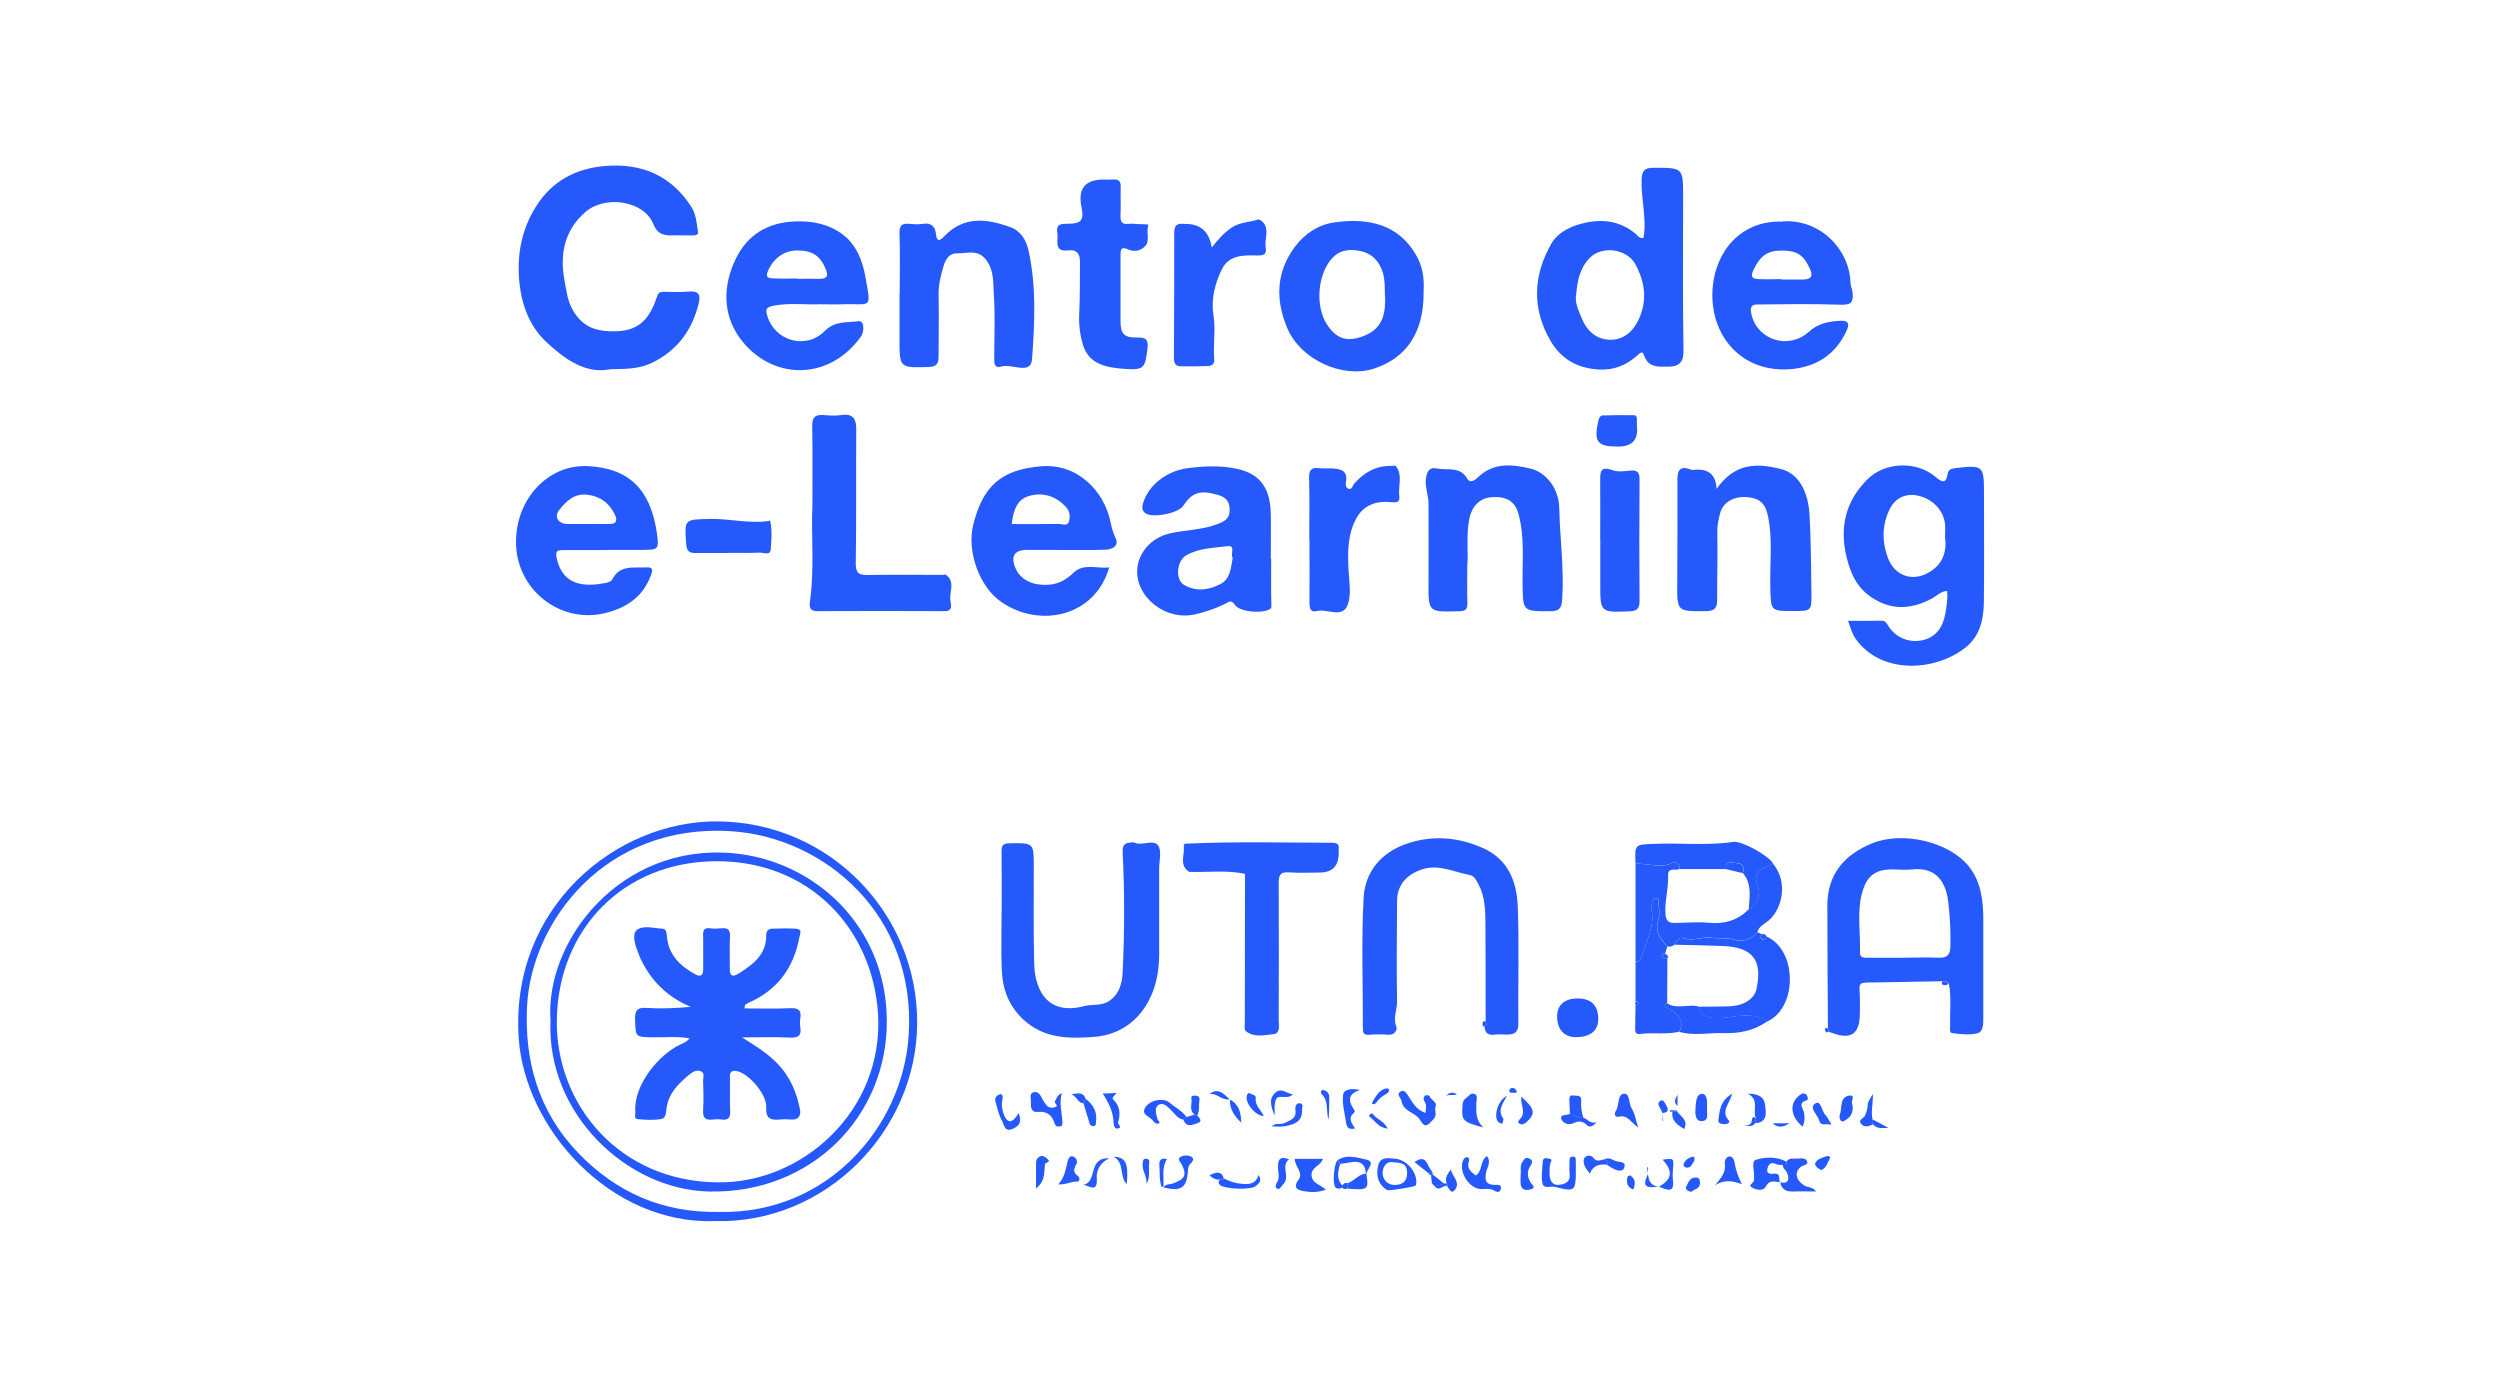 <?xml version="1.0" encoding="UTF-8"?>
<svg id="Belog" xmlns="http://www.w3.org/2000/svg" viewBox="0 0 256 142">
  <defs>
    <style>
      .cls-1 {
        fill: #2659fc;
      }
    </style>
  </defs>
  <path class="cls-1" d="m62.54,37.8c-2.56.55-4.71-1.02-6.6-2.78-1.66-1.54-2.5-3.73-2.74-5.96-.3-2.77.14-5.46,1.69-7.92,1.65-2.62,4.07-3.88,7.04-4.14,3.77-.33,6.85.99,8.9,4.24.44.7.52,1.66.65,2.52.05.34-.38.35-.67.35-.62,0-1.24-.03-1.86-.01-.95.03-1.61-.07-2.07-1.2-.97-2.35-4.93-2.96-6.96-1.17-2.12,1.87-2.61,4.27-2.12,6.96.19,1.01.29,2.02.8,2.96,1.02,1.86,2.44,2.34,4.56,2.27,2.51-.08,3.46-1.58,4.12-3.55.15-.44.34-.49.68-.49.83,0,1.66.06,2.48-.02,1.02-.1,1.36.22,1.1,1.25-.67,2.63-2.04,4.61-4.55,5.93-1.38.73-2.7.74-4.45.77Z"/>
  <path class="cls-1" d="m189.21,63.57c1.21,0,2.32.02,3.43-.01.43-.01.54.25.72.53.78,1.23,2.17,1.79,3.58,1.45,1.28-.31,2.01-1.28,2.26-2.69.13-.77.26-1.52.19-2.34-.65.03-1.07.52-1.58.79-2.29,1.22-4.49,1.21-6.58-.44-1.21-.95-1.76-2.3-2.12-3.73-.77-3.06-.16-5.78,2.11-8.04,1.82-1.82,5.04-1.9,6.99-.25.52.44,1.06.83,1.22-.28.07-.46.35-.57.77-.62,2.87-.34,2.96-.27,2.96,2.55,0,3.71.03,7.43-.01,11.14-.02,1.78-.39,3.51-1.9,4.69-3.11,2.45-8.63,2.78-11.24-.92-.39-.55-.51-1.14-.78-1.85Zm9.96-8.47c0-.61.04-1.03,0-1.44-.15-1.44-1.34-2.67-2.96-2.94-1.17-.2-2.16.36-2.66,1.33-.83,1.61-.87,3.36-.23,5.07.73,1.97,2.79,2.62,4.65,1.19,1.1-.84,1.37-2.08,1.21-3.22Z"/>
  <path class="cls-1" d="m187.18,105.34c-.02-4.2-.06-8.4-.06-12.6,0-3.22,1.74-5.23,4.6-6.39,3.06-1.24,7.81-.21,9.89,2.37,1.24,1.54,1.49,3.54,1.48,5.52-.01,3.34,0,6.68,0,10.02,0,.63,0,1.42-.65,1.56-.81.18-1.72.09-2.56-.04-.31-.04-.17-.58-.18-.9-.05-1.39.14-2.8-.14-4.18-.16-.19-.36-.28-.61-.22-2.3.04-4.59.09-6.89.12-1.87.02-1.67-.08-1.61,1.53.02.53,0,1.07,0,1.6,0,2.26-.97,2.84-3.19,1.91.01-.03.05-.07.04-.1-.03-.07-.07-.13-.11-.19Zm7.77-7.27h0c1.2-.01,2.39-.05,3.59,0,.84.03,1.16-.28,1.18-1.14.04-1.56-.04-3.11-.23-4.65-.27-2.26-1.5-3.5-3.67-3.25-.61.07-1.24.02-1.85,0-1.82-.04-2.75.54-3.26,2.28-.59,2.04-.18,4.15-.25,6.23-.02.59.48.54.91.53,1.2-.01,2.39,0,3.59,0Z"/>
  <path class="cls-1" d="m168.3,24.34c.34-2.02-.27-3.96-.2-5.94.03-.91.3-1.22,1.22-1.22,3.03,0,3.03-.03,3.03,2.98,0,5.24-.05,10.48.04,15.73.02,1.26-.51,1.65-1.56,1.66-1,0-2.06.13-2.49-1.19-.18-.55-.52-.08-.72.08-1.12.96-2.34,1.48-3.88,1.4-2.23-.12-3.9-1.09-4.98-2.96-1.92-3.32-1.76-6.71.12-9.97.56-.97,1.67-1.6,2.76-1.92,2.08-.62,4.1-.52,5.87.97.21.17.34.49.78.4Zm-6.89,5.74c-.19.91.24,1.71.54,2.47.52,1.31,1.53,2.26,3.02,2.24,1.32-.02,2.26-.86,2.81-2.03.92-1.94.69-3.84-.32-5.7-.87-1.59-3.41-1.94-4.68-.64-1,1.02-1.25,2.31-1.37,3.65Z"/>
  <path class="cls-1" d="m152.13,104.61c0-3.3,0-6.6-.02-9.91-.01-1.42-.02-2.85-.72-4.16-.22-.41-.42-.85-.89-.94-1.65-.31-3.21-1.17-4.99-.54-1.54.55-2.44,1.61-2.45,3.2-.02,3.43-.06,6.86,0,10.28.02.87-.45,1.7-.07,2.61.11.26-.14.86-.8.81-.66-.06-1.32-.05-1.98,0-.48.03-.66-.11-.65-.61.01-4.5-.17-9.01.08-13.5.15-2.55,1.78-4.52,4.28-5.41,2.65-.94,5.31-.76,7.91.39,2.64,1.17,3.49,3.47,3.59,6.02.15,4,.02,8.01.06,12.01,0,.85-.4,1.06-1.09,1.08-.45.01-.92-.05-1.36.01-.7.09-.98-.22-1.02-.86.28-.1.21-.29.12-.49Z"/>
  <path class="cls-1" d="m102.57,93.37c0-2.02.02-4.05-.01-6.07-.01-.64.05-.95.83-.95,2.47-.03,2.47-.07,2.47,2.41,0,3.3-.04,6.61.04,9.91.08,2.97,1.54,5.29,5.09,4.36.83-.22,1.8,0,2.57-.52,1.05-.69,1.35-1.81,1.4-2.96.2-4.12.2-8.25,0-12.37-.04-.84.44-.87.99-.93.15-.01.3.09.46.12.75.14,1.79-.41,2.2.24.36.56.09,1.52.09,2.31,0,2.93.01,5.86,0,8.8-.01,1.87-.36,3.68-1.38,5.29-1.23,1.94-3.07,3-5.32,3.17-2.56.19-5.1.18-7.21-1.78-1.51-1.41-2.13-3.13-2.21-5.07-.08-1.98-.02-3.96-.02-5.95Z"/>
  <path class="cls-1" d="m130.17,57.21c0,1.57-.03,3.13.02,4.7,0,.28.05.35-.23.5-.82.44-3.03.25-3.5-.47-.38-.58-.67-.28-1-.11-.99.49-2,.83-3.09,1.08-3.04.7-6.09-1.8-5.92-4.59.11-1.77,1.47-3.24,3.26-3.68,1.61-.39,3.3-.35,4.87-.94.74-.28,1.33-.53,1.34-1.47,0-.93-.42-1.34-1.3-1.58-1.73-.47-2.53-.26-3.47,1.16-.5.76-3.15,1.27-3.87.74-.34-.25-.36-.61-.24-1,.58-1.95,2.53-3.35,4.58-3.61,1.72-.22,3.41-.3,5.1.08,2.31.52,3.36,1.94,3.41,4.63.03,1.53,0,3.05,0,4.58.01,0,.03,0,.04,0Zm-3.94-.07c-.3-.39.37-1.33-.55-1.21-1.42.18-2.92.19-4.22.94-.97.56-1.12,2.48-.25,3,1.23.73,2.48.58,3.7-.03,1.12-.55,1.11-1.68,1.32-2.7Z"/>
  <path class="cls-1" d="m113.58,58.11c-1.43,5-7.06,6.27-11.04,3.54-2.26-1.55-3.56-5.2-2.88-7.92.98-3.9,2.79-5.63,6.93-5.98,3.71-.32,6.51,2.5,7.15,5.81.11.58.29,1.09.53,1.63.31.73-.4,1.08-1.06,1.1-1.36.05-2.73.03-4.09.03-1.32,0-2.65-.02-3.97-.01-1.26,0-1.67.63-1.19,1.81.51,1.26,1.77,1.81,3.19,1.77,1.18-.03,1.98-.48,2.79-1.25,1.05-1,2.42-.38,3.67-.54Zm-9.97-4.45c1.62,0,3.22.02,4.81-.01.36,0,.91.28,1.05-.28.13-.5.1-1.01-.34-1.48-1.02-1.1-2.29-1.48-3.66-1.13-1.36.34-1.71,1.56-1.87,2.9Z"/>
  <path class="cls-1" d="m62.15,56.33c-1.49,0-2.98,0-4.47,0-.65,0-.85.09-.65.94.67,2.8,2.97,2.82,5.03,2.42.23-.04.54-.17.63-.35.76-1.52,2.17-1.17,3.45-1.24.65-.03.76.16.52.8-.84,2.28-2.6,3.4-4.82,3.91-4.51,1.04-9.07-2.46-9-7.43.06-4.43,3.38-7.83,7.33-7.65,4.33.2,6.49,2.49,7.11,6.96.22,1.58.11,1.61-1.53,1.62-1.2.01-2.4,0-3.6,0,0,0,0,0,0,0Zm-2.05-2.67c.74,0,1.49-.02,2.23,0,.82.03.92-.38.62-.99-.56-1.12-1.41-1.81-2.71-2-1.41-.21-2.25.64-2.98,1.56-.56.71-.08,1.42.87,1.43.66,0,1.32,0,1.98,0Z"/>
  <path class="cls-1" d="m84.18,31.15c-1.67.09-3.35-.18-5.04.17-.76.16-.73.44-.58.98.74,2.62,3.98,3.55,5.9,1.59,1.04-1.06,2.29-.84,3.49-1,.5-.07.63.98.19,1.6-3.4,4.7-9.31,4.36-12.38.13-1.79-2.48-1.74-5.41-.4-8.15,1.22-2.49,3.32-3.71,6.14-3.8,1.74-.05,3.32.27,4.71,1.28,1.47,1.06,2.1,2.7,2.4,4.36.64,3.53.63,2.73-2.46,2.85-.66.03-1.32,0-1.98,0Zm-2.49-2.63v.03c.74,0,1.48-.02,2.22,0,.77.02.94-.28.65-.98-.58-1.41-1.4-1.95-3.02-1.92-1.34.03-2.4.88-2.93,2.17-.26.64.16.66.48.68.86.05,1.73.02,2.59.02Z"/>
  <path class="cls-1" d="m182.5,22.68c3.87-.31,6.89,2.87,6.99,6.25.01.36.19.71.22,1.07.09,1.11-.27,1.24-1.38,1.2-2.81-.1-5.62-.05-8.43-.02-.75,0-.66.59-.53,1.1.66,2.58,3.81,3.54,5.85,1.7.96-.87,2.03-1.07,3.22-1.13.92-.05.95.37.64,1.04-1.11,2.39-3.06,3.66-5.6,3.9-5.16.49-8.47-3.5-8.11-8.27.28-3.69,2.81-6.96,7.12-6.83Zm-.07,5.9s0,.03,0,.04c.74,0,1.49.02,2.23,0,.73-.02,1.05-.27.68-1.08-.65-1.42-1.29-1.88-2.91-1.88-1.48,0-2.2.56-2.89,2.01-.35.73-.03.89.55.91.78.04,1.57,0,2.35,0Z"/>
  <path class="cls-1" d="m145.78,29.98c0,4.08-1.75,6.67-5.07,7.76-3.2,1.05-7.49-.87-8.88-4.11-1.24-2.9-1.18-5.77.79-8.39.99-1.31,2.34-2.22,3.99-2.46,3.4-.5,6.71.11,8.55,3.62.63,1.21.68,2.49.61,3.58Zm-3.97.22c-.01-.77.02-1.53-.21-2.29-.36-1.15-1.11-1.95-2.23-2.19-1.07-.23-2.17-.2-3.03.8-1.41,1.62-1.68,4.83-.46,6.7,1,1.54,2.11,1.83,3.8,1.17,1.99-.78,2.22-2.39,2.15-4.19Z"/>
  <path class="cls-1" d="m175.77,50.08c1.89-2.72,4.15-2.67,6.64-2.04,1.83.47,2.77,2.38,2.89,4.76.14,2.63.16,5.26.19,7.89.02,1.88,0,1.88-1.84,1.88-2.36,0-2.31,0-2.37-2.38-.07-2.42.26-4.84-.22-7.25-.27-1.34-.79-1.91-2.13-2.03-1.35-.13-2.52.52-2.8,1.68-.15.61-.3,1.23-.28,1.91.06,2.31-.03,4.62-.01,6.93,0,.86-.29,1.14-1.16,1.15-2.95.03-2.95.06-2.93-2.87.01-3.55.04-7.1.02-10.65,0-1.05.4-1.35,1.36-.98.04.01.08.05.11.05,1.38-.17,2.44.14,2.54,1.93Z"/>
  <path class="cls-1" d="m92.13,30.1c0-2.06.05-4.13-.02-6.19-.03-.87.28-1.06,1.04-.99.45.05.92.07,1.36,0,.82-.14,1.25.27,1.32.98.1,1.07.54.64.92.24,1.99-2.05,4.31-1.73,6.67-.9,1.1.39,1.66,1.34,1.9,2.4.82,3.69.63,7.45.36,11.15-.12,1.64-2.07.42-3.14.74-.75.23-.73-.38-.73-.9,0-2.15.1-4.3-.04-6.44-.08-1.21.05-2.5-.82-3.61-.85-1.1-1.95-.6-2.94-.64-.79-.03-1.17.58-1.39,1.31-.29.97-.53,1.93-.51,2.98.05,2.1,0,4.21,0,6.32,0,.72-.25,1.01-1.01,1.03-2.99.09-2.99.11-2.99-2.89,0-1.53,0-3.05,0-4.58,0,0,.01,0,.02,0Z"/>
  <path class="cls-1" d="m150.25,57.8c0,1.49-.03,2.73.01,3.96.02.66-.21.81-.85.83-3.17.09-3.15.11-3.13-2.97.02-2.68,0-5.36,0-8.04,0-.86-.37-1.67-.27-2.54.09-.7.32-1.24,1.12-1.07,1.07.23,2.36-.27,3.12,1.05.32.57.89.05,1.15-.2,1.6-1.49,3.46-1.27,5.31-.84,1.66.39,2.92,2.1,2.96,4.04.06,3.12.51,6.22.3,9.35-.06.9-.29,1.22-1.22,1.22-2.83,0-2.8.04-2.84-2.83-.03-2.41.23-4.85-.44-7.21-.35-1.23-1.25-1.75-2.73-1.64-1.23.09-2.01.96-2.26,2.11-.36,1.67-.12,3.35-.22,4.77Z"/>
  <path class="cls-1" d="m83.19,52.03c0-3.11.03-5.75-.02-8.39-.01-.87.27-1.21,1.14-1.14.62.05,1.25.09,1.86,0,1.28-.18,1.52.49,1.51,1.56-.03,4.54.02,9.07-.05,13.61-.01,1.02.31,1.23,1.25,1.21,2.56-.05,5.12-.01,7.69-.01.08,0,.18-.08.23-.05,1.12.72.35,1.83.53,2.74.08.42.23,1.03-.62,1.02-4.34-.02-8.68-.02-13.02,0-.87,0-.81-.55-.74-1.06.45-3.32.12-6.65.23-9.5Z"/>
  <path class="cls-1" d="m73.2,125.04c-10.75.36-19.5-9.53-20.09-18.82-.85-13.36,10.01-22.16,20.32-22.11,11.5.05,20.53,9.43,20.49,20.64-.05,11.11-9.41,20.59-20.72,20.29Zm.46-.94c10.96.26,18.78-8.62,19.39-18.09.8-12.4-8.72-20.28-18.14-20.89-12.94-.85-20.45,9.26-20.93,17.78-.32,5.65,1.14,10.91,5.22,15.15,3.9,4.05,8.64,6.17,14.45,6.05Z"/>
  <path class="cls-1" d="m121.75,89.27c-1.03-.69-.42-1.73-.53-2.61-.04-.35.33-.27.56-.28,4.88-.22,9.76-.09,14.64-.08.44,0,.73.12.66.63-.01.12,0,.25,0,.37q.03,2.05-1.96,2.05c-1.03,0-2.07.06-3.1-.02-.91-.07-1.09.28-1.08,1.12.03,4.67.01,9.34,0,14,0,.55.2,1.38-.55,1.45-.9.08-1.9.36-2.75-.26-.28-.2-.17-.52-.17-.8,0-5.12.01-10.24.02-15.36,0,0,0,0,0,0-1.9-.4-3.81-.14-5.72-.2,0,0-.02,0-.02,0Z"/>
  <path class="cls-1" d="m114.74,29.73c0,1.03,0,2.06,0,3.1,0,1.37.35,1.76,1.71,1.73.89-.02,1.17.2,1.05,1.15-.25,1.99-.34,2.21-2.39,2.06-1.76-.13-3.59-.42-4.21-2.45-.3-.99-.44-2.05-.39-3.13.08-1.77.07-3.54.08-5.32,0-.8-.23-1.34-1.22-1.23-1.54.17-.96-1.05-1.1-1.79-.17-.94.43-.94,1.11-.94,1.37,0,1.64-.37,1.36-1.74q-.55-2.72,2.13-2.78c.37,0,.75.02,1.12-.01.61-.05.79.23.77.8-.03.95.03,1.9-.02,2.85-.04.69.17,1,.88.89.16-.02.33-.02.5,0,.52.06,1.52.01,1.48.12-.27.71.19,1.56-.31,2.13-.44.51-1.12.67-1.8.36-.71-.34-.75.09-.75.61,0,1.2,0,2.4,0,3.59Z"/>
  <path class="cls-1" d="m124.09,25.34c.67-.87,1.26-1.5,2.01-2.02.85-.58,1.84-.55,2.74-.84.04-.01.09-.02.12,0,1.25.73.46,1.94.65,2.91.14.7-.3.78-.89.77-1.39-.03-2.88-.07-3.61,1.43-.71,1.46-1.11,3.05-.85,4.69.24,1.52-.05,3.03.08,4.55.03.37-.22.64-.6.65-.95.03-1.9.05-2.85.03-.62,0-.69-.47-.68-.96.02-4.25.04-8.5.03-12.74,0-.71.29-.97.97-.88.04,0,.08,0,.12,0q2.37-.04,2.75,2.41Z"/>
  <path class="cls-1" d="m134.07,55.25c0-2.1.04-4.21-.02-6.31-.02-.85.27-1.1,1.06-1,.45.06.91,0,1.36.03.83.05,1.55.23,1.36,1.34-.05.28-.06.65.27.74.36.1.38-.31.56-.51,1-1.15,2.22-1.86,3.8-1.83.17,0,.42-.06.48.02.74.96.2,2.08.35,3.12.09.66-.42.61-.82.57-1.46-.15-2.75.25-3.5,1.52-.98,1.66-.98,3.54-.88,5.42.06,1.19.31,2.51-.08,3.56-.55,1.46-2.09.38-3.15.65-.7.18-.77-.32-.77-.89.02-2.14,0-4.29,0-6.43,0,0,0,0-.01,0Z"/>
  <path class="cls-1" d="m163.86,55.25c0-2.06.02-4.13,0-6.19-.01-.94.2-1.3,1.23-.92.55.2,1.23.12,1.84.05.81-.09.97.25.96.98-.03,4.13-.03,8.26,0,12.39,0,.73-.25,1.01-1,1.04-3.03.12-3.03.14-3.02-2.89,0-1.49,0-2.97,0-4.46Z"/>
  <path class="cls-1" d="m181.55,88.43c1.68,2.01.86,4.94-.65,6-.41.29-.81.52-.94,1.03-.63.7-1.42,1.03-2.32.77-.82-.24-1.63-.11-2.44-.21-.93-.11-1.84.38-2.79.05-.47-.16-.72.28-.92.65-.22.17-.46.26-.74.2-.71-.75-1.31-1.49-.94-2.67.19-.6.05-1.3.04-1.95,0-.16-.05-.36-.26-.34-.13.02-.34.14-.36.25-.08.31-.15.66-.1.96.34,1.76-.61,3.23-1.03,4.82-.08.28-.24.53-.62.41,0-3.31,0-6.63,0-9.94,1.24-.1,2.48.51,3.73-.08.31-.14.86-.03.77.61-.41.2-1.21-.24-1.17.68.06,1.31-.35,2.58-.27,3.9.04.71.32.95.96.94,1.16-.01,2.34-.13,3.49-.02,1.6.16,2.93-.24,4.06-1.36.75-.34,1.26-1.5.97-2.22q-.66-1.62.88-2.15c.23-.08.43-.23.64-.34Z"/>
  <path class="cls-1" d="m171.48,96.73c.2-.37.45-.82.92-.65.95.33,1.85-.16,2.79-.05.81.1,1.63-.03,2.44.21.9.26,1.69-.07,2.32-.77.16.06.33.12.49.19-.15.16-.21.36-.03.49.27.19.4-.02.49-.25,3.19,1.42,3.16,7.39,0,8.73-.11-.34-.42-.31-.69-.41-1.52-.56-3.02.09-4.53.04-.91-.03-1.52-.26-1.76-1.17,1.03-.01,2.07-.01,3.1-.04,1.5-.04,2.62-.74,2.84-1.76.65-2.98-.38-4.3-3.46-4.42-1.65-.07-3.3-.09-4.95-.13Z"/>
  <path class="cls-1" d="m167.47,98.41c.38.13.55-.12.62-.41.42-1.59,1.37-3.06,1.03-4.82-.06-.31.02-.65.1-.96.03-.11.23-.23.36-.25.2-.02.26.18.26.34,0,.65.14,1.36-.04,1.95-.37,1.18.23,1.92.93,2.67-.08.24-.15.49-.22.73-.27-.12-.38.02-.3.24.08.21.25.4.53.21,0,1.54-.01,3.08-.02,4.62-.07.03-.19.05-.21.1-.16.39.2.33.38.44q1.81,1.12,1.05,2.38c-1.32.32-2.68.05-4.01.23-.48.06-.5-.27-.49-.62.02-.81.03-1.63.04-2.44.15.12.3.1.3-.1,0-.19-.15-.22-.3-.1,0-1.41,0-2.82,0-4.23Z"/>
  <path class="cls-1" d="m171.98,88.99c.08-.64-.46-.75-.77-.61-1.25.59-2.5-.03-3.73.08-.09-2.02-.09-1.97,1.9-2.05,2.7-.11,5.41.2,8.11-.2.86-.13,3.62,1.4,4.07,2.21-.21.12-.41.27-.64.34q-1.54.53-.88,2.15c.29.71-.21,1.88-.97,2.22.08-1.29.35-2.61-.6-3.73.21-.6,0-1.01-.63-1.02-.42,0-1.16-.35-1.09.61-1.59,0-3.17,0-4.76,0Z"/>
  <path class="cls-1" d="m74.64,56.63c-1.15,0-2.31-.01-3.46,0-.61,0-.86-.23-.91-.87-.19-2.61-.21-2.56,2.38-2.62,2.01-.05,3.99.49,6,.22.07,0,.14-.05.2-.08.24.97.14,1.97.08,2.94-.04.71-.71.36-1.09.37-1.07.05-2.14.02-3.21.02Z"/>
  <path class="cls-1" d="m171.94,105.66q.76-1.26-1.05-2.38c-.18-.11-.54-.05-.38-.44.02-.05.14-.07.21-.1,1.02.66,2.17.03,3.22.33.24.91.84,1.14,1.76,1.17,1.51.06,3.01-.6,4.53-.04.27.1.58.07.69.41-1.34.96-2.87,1.23-4.47,1.18-1.5-.05-3.02.31-4.51-.14Z"/>
  <path class="cls-1" d="m161.6,102.24c1.37.02,2.07.75,2.06,2.14,0,1.19-.86,1.85-2.36,1.82-1.19-.02-1.88-.85-1.85-2.22.03-1.11.84-1.76,2.15-1.74Z"/>
  <path class="cls-1" d="m165.7,45.73c-2.14,0-2.5-.47-2.05-2.57.07-.31.18-.61.48-.62,1.07-.04,2.13-.03,3.2-.02.26,0,.29.24.29.45,0,.25-.01.49.01.74q.18,2.02-1.93,2.02Z"/>
  <path class="cls-1" d="m182.29,121.06c-.54-.03-1.08-.3-1.47.44-.27.51-.94.34-1.35.14-.64-.31.27-.52.14-.85-.01-.04,0-.08,0-.12.09-.67-.35-1.76.22-1.92.96-.28,2.11-.34,3.11.21.09.35-.12.36-.37.33-.24-.02-.51.02-.7-.08-.54-.28-.78.03-.88.44-.14.54.25.58.66.54.78-.09.43.61.64.92v-.03Z"/>
  <path class="cls-1" d="m135.76,121.83c-.84.3-1.56.26-2.22.15-.49-.08-1.26-.25-.57-1.17.55-.74-.42-1.39-.38-2.14h2.88c-.25.72-1.19.85-1.17,1.64.02.89.9.96,1.46,1.51Z"/>
  <path class="cls-1" d="m151.12,120.38c.74-.53.4-1.49,1.14-2,.48.62,0,1.18-.09,1.7-.15.8,0,1.25.9,1.25.32,0,.76-.05.6.47-.11.37-.43.26-.7.1-.42-.24-.88-.13-1.33-.14-1.29-.04-2.41-2-1.74-3.08.06-.09.2-.19.3-.18.31.02.26.27.2.46-.22.71.25,1.05.72,1.41Z"/>
  <path class="cls-1" d="m182.57,119.28c.25.03.46.02.37-.33.28-.44.72-.28,1.12-.31.37-.03.86-.09.99.29.12.4-.44.37-.67.57-.65.56-.49,1.33.35,1.88.36.24.9.12,1.23.63-.84,0-1.61-.03-2.37,0-.73.04-1.15-.25-1.3-.96,0,0-.01.03-.01.03.94.17.96-.38.71-1-.11-.27-.47-.44-.43-.82Z"/>
  <path class="cls-1" d="m142.71,118.64c1.29.01,2.45,1.41,2.31,2.55,0,.08-.03.16-.08.22-.09.13-2.78.55-2.9.46-.97-.62-1.16-1.58-.9-2.57.24-.89,1.08-.69,1.57-.66Zm-.06.37c-.69-.13-1.08.5-1.07,1.13,0,.63.51,1.22,1.26,1.2.75-.02,1.27-.34,1.25-1.26-.02-.91-.55-1.03-1.44-1.06Z"/>
  <path class="cls-1" d="m145.97,113.96c.03-.33.07-.56.05-.8-.03-.33-.48-.64-.08-.98.08-.07.44,0,.45.04.07.45.81.54.61,1.1-.15.42.23.85-.23,1.31-.57.57-.8,1.01-1.4,0-.44-.73-1.67-.79-1.86-1.89-.06-.31-.51-.65-.17-.91.49-.37.74.22.93.5.42.62.76,1.3,1.71,1.64Z"/>
  <path class="cls-1" d="m161.37,120.06c-.02,1.91-.15,2-2.13,1.48-.44-.12-1.16.25-1.29-.36-.15-.72-.01-1.5.03-2.25.03-.46.42-.32.66-.28.41.07.15.3.1.53-.08.35-.06.73-.06,1.1,0,.61.33,1.11.91,1.05.55-.05,1.24-.22,1.14-1.11-.05-.4-.02-.82-.01-1.23,0-.23-.06-.52.31-.55.4-.03.32.28.33.5.02.37,0,.74,0,1.11Z"/>
  <path class="cls-1" d="m108.73,111.96c-.3,1,.02,1.95.06,2.92,0,.18.04.43-.25.47-.27.04-.46-.01-.55-.32-.26-.84-.78-1.27-1.74-1.17-.62.07-.72-.44-.68-.93.03-.38-.23-.95.28-1.09.49-.13.73.37.93.78.07.14.18.26.26.4.22.38.56.47.95.37.57-.15-.14-.42.05-.66.18-.23.19-.6.68-.77Z"/>
  <path class="cls-1" d="m151.94,115.46c-2.17-.56-2.3-.72-2.18-2.24.02-.31.07-.57.32-.74.29-.2.52-.64.93-.45.35.16.18.59.17.89-.02.93-.09,1.85.76,2.55Z"/>
  <path class="cls-1" d="m121.19,114.65c-.59-.08-.87-.58-1.24-.94-.39-.39-.84-.89-1.34-.55-.45.31-.2.96-.08,1.46.04.14.27.2.17.41-.29.1-.51-.07-.63-.26-.28-.45-1.27-.59-.8-1.36.48-.78,1.89-1.02,2.48-.51.58.5,1.3.84,1.75,1.49-.11.09-.21.18-.32.27Z"/>
  <path class="cls-1" d="m178.38,121.27c-.95-.37-1.83-.49-2.74.09.56-.72,1.13-1.28.98-2.22-.04-.22.12-.7.46-.72.38-.02.52.42.56.7.11.76.39,1.44.73,2.15Z"/>
  <path class="cls-1" d="m167.75,115.46c-.79-.56-1.09-1.33-1.97-1.11-.41.1-.52-.3-.34-.55.41-.58.15-1.71.83-1.8.66-.09.48,1.01.82,1.52.31.47.39,1.1.66,1.93Z"/>
  <path class="cls-1" d="m104.32,113.97c.36,1.02-.01,1.38-.69,1.65-.76.3-.82-.46-.97-.74-.37-.65-.55-1.42-.74-2.15-.1-.38.3-.68.54-.68.24,0,.25.31.17.66-.11.47.01,1.06.21,1.52.44,1.01.96.58,1.48-.26Z"/>
  <path class="cls-1" d="m119.15,121.61c.19-.41.65-.31.95-.42,1.23-.45,1.47-.85.9-1.96-.13-.24-.44-.53-.16-.73.33-.22.83-.24,1.17-.04.32.19.1.51-.11.71-.23.22-.24.49-.26.78-.12,1.69-.71,2.08-2.48,1.65,0,0,0,.01,0,.01Z"/>
  <path class="cls-1" d="m139.27,111.61c-1.14.35-1.26,1.01-.71,1.88.11.17.28.28.06.48-.63.57-.18,1.07.14,1.58-.52.14-.84-.01-.91-.53-.14-.98-.44-2-.31-2.94.09-.59.99-.64,1.74-.46Z"/>
  <path class="cls-1" d="m179.83,114.57c-.43-.79.41-1.98-.88-2.58.92.01,1.68.21,1.79,1.14.1.8.3,1.81-1.03,1.89.04-.15.08-.3.12-.45Z"/>
  <path class="cls-1" d="m184.58,115.37c-1.35-1.14-1.37-2.57-.11-3.35.11-.07.34-.06.44.02.22.16.28.59.11.63-.99.26-.34.87-.28,1.3.07.47.08.9-.17,1.41Z"/>
  <path class="cls-1" d="m108.37,121.28c.7-.77.74-1.58.95-2.34.08-.28.2-.62.54-.52.33.1.54.48.36.79-.3.5-.35.85.18,1.23.2.14.18.59-.09.56-.6-.05-1.13.33-1.93.28Z"/>
  <path class="cls-1" d="m174.8,113.59c-.04.41.23,1.15-.49,1.21-.66.06-.73-.61-.7-1.15.04-.64.04-1.6.65-1.64.62-.03.55.9.54,1.57Z"/>
  <path class="cls-1" d="m106.09,121.7c0-1.03.01-1.81,0-2.59,0-.33.12-.55.39-.69.32-.16.57.09.77.25.46.37-.22.32-.25.55-.09.8.07,1.7-.91,2.48Z"/>
  <path class="cls-1" d="m112.92,111.98c.57-.03.94-.04,1.42-.06-.19.26-.54.47-.35.66.72.7.76,1.48.5,2.38-.05.18.52.51-.05.6-.3.05-.39-.3-.41-.62-.04-1.03-.44-1.94-1.11-2.95Z"/>
  <path class="cls-1" d="m125.3,120.66c.57.3,1.19.51,1.83.56.72.06,1.46.08,1.74-.9.42.62.01.87-.27,1.13-.48.43-3.26.33-3.7-.13-.14-.15-.18-.37.05-.52.15.05.29.07.35-.13Z"/>
  <path class="cls-1" d="m155.71,120.31c.08-.39-.11-.83.16-1.28.19-.32.31-.57.72-.4.45.18.3.48.12.76-.37.58-.32,1.13.03,1.71.12.2.64.54-.03.7-.41.1-.87.09-.98-.46-.06-.32-.01-.66-.01-1.03Z"/>
  <path class="cls-1" d="m189.63,112.94c.31,1.04-.24,1.56-.84,1.87-.35.18-.48-.45-.4-.65.29-.68-.08-1.8.98-1.97.65-.1.19.63.26.75Z"/>
  <path class="cls-1" d="m136.96,118.81c.95-.65,2.02-.27,2.93-.07,1.04.22.07.97.03,1.49,0,0-.05,0-.05,0,0,0-.01-.07-.01-.07-.05-1.03-.64-1.32-1.57-1.14-.35.07-.7.11-1.05.16-.09-.13-.18-.25-.27-.38Z"/>
  <path class="cls-1" d="m160.76,114.02c-.02-.45-.04-.89-.06-1.34-.01-.31.02-.58.45-.5.34.06.8-.08.76.51-.04.61.04,1.21.23,1.79-.54.08-.9-.39-1.39-.45Z"/>
  <path class="cls-1" d="m169.88,121.52c1.37-.8,1.44-1.57.38-2.77,1.15-.16,1.15-.16,1.05.99-.03.37-.05.74,0,1.11.16,1.34-.54,1.02-1.44.67Z"/>
  <path class="cls-1" d="m132,118.71c-.9.67.18,1.81-.62,2.58-.2.19-.3.55-.6.43-.21-.09-.17-.41-.02-.64.31-.45.13-.96.11-1.44-.03-.8.1-1.32,1.13-.93Z"/>
  <path class="cls-1" d="m164.55,119.26c-.8-.09-1.44.11-1.75.92-.19-.28-.44-.52-.54-.81-.1-.29-.19-.7.1-.92.21-.16.6-.16.79.1.36.5.78.22,1.19.15.16.15.33.3.22.56Z"/>
  <path class="cls-1" d="m160.76,114.02c.49.06.85.53,1.39.45.43.1.62.64,1.33.45-.42.49-.74.53-.98.29-.45-.45-.88-.44-1.42-.18-.52.24-1.12-.08-1.21-.48-.12-.53.64-.26.9-.53Z"/>
  <path class="cls-1" d="m191.79,115.13c-.42.23-.91.34-1.22-.06-.34-.43.3-.55.42-.85.13-.33.25-.69.26-1.04.01-.38.21-.61.54-1.15,0,1.06-.22,1.84-.04,2.6-.1.17-.06.34.04.5Z"/>
  <path class="cls-1" d="m139.86,120.17v.07s.06,0,.06,0c.26,1.58.15,1.65-2,1.47.18-.17.12-.36.02-.54.71-.19,1.14-.92,1.91-.99Z"/>
  <path class="cls-1" d="m113.59,118.61c-1.04.49-1.33,1.35-1.28,2.02.1,1.6-.77.77-1.39.7,1.52-.28.41-2.82,2.67-2.72Z"/>
  <path class="cls-1" d="m155.78,112.29c1.42,1.29,1.48,1.74.54,2.61-.21.19-.45.3-.67.19-.36-.18-.1-.39.06-.57.57-.66-.03-1.38.07-2.23Z"/>
  <path class="cls-1" d="m130.25,115.33c.39-.4.84-.11,1.33-.35.65-.31,1.2-.48,1.07-1.34-.05-.36.1-.73.5-.66.37.06.16.48.17.74.04,1.19-.85,1.42-1.73,1.6-.43.09-.89.02-1.34.02Z"/>
  <path class="cls-1" d="m130.52,114.28c-.28-.81-.69-1.66.04-2.36.63-.6,1.15.04,1.82.14-.56.59-1.41-.03-1.69.47-.26.47-.13,1.15-.18,1.74Z"/>
  <path class="cls-1" d="m111.17,112.52c.78.58,1.2,1.33,1.06,2.33-.03.18.05.44-.26.46-.25.02-.35-.12-.42-.35-.19-.66-.4-1.32-.6-1.98.07-.15.15-.31.22-.46Z"/>
  <path class="cls-1" d="m177.39,111.97c-.31,1.11-1.21,1.85-.36,2.77.14.15-.06.36-.31.37-.35.02-.81-.04-.76-.4.14-.93.14-1.98,1.43-2.73Z"/>
  <path class="cls-1" d="m129.4,114.29c-.89-.07-1.91-1.34-1.73-2.07.05-.18.14-.36.29-.27.23.14.67.16.63.49-.11.78.55,1.21.81,1.84Z"/>
  <path class="cls-1" d="m187.54,115.17c-.59-.14-1.1.17-1.25-.42-.15-.61-1.13-1.32-.38-1.77.57-.34.62.83,1.04,1.23.22.22.34.54.59.96Z"/>
  <path class="cls-1" d="m148.15,121.19c-.22-.51.02-.91.41-1.42.22.78,1.05,1.36.38,2.12-.36.41-.56-.21-.78-.46.03-.02.08-.06.07-.07-.02-.06-.05-.12-.08-.17Z"/>
  <path class="cls-1" d="m122.33,114.14c-.62-.46-.23-1.13-.33-1.69-.05-.29.24-.25.43-.25.32,0,.44.22.39.48-.08.51.04,1.06-.22,1.54-.09-.03-.18-.05-.27-.08Z"/>
  <path class="cls-1" d="m122.33,114.14c.09.03.18.05.27.08.23.25.56.62.08.77-.48.16-1.19.55-1.5-.34.11-.09.21-.18.32-.27.27-.08.55-.16.82-.24Z"/>
  <path class="cls-1" d="m117.39,121.24c.1-.75-.47-1.37-.38-2.1.03-.25.02-.51.39-.48.3.02.3.26.28.44-.1.71.15,1.45-.29,2.14Z"/>
  <path class="cls-1" d="m136.96,118.81c.09.13.18.25.27.38-.24.76-.39,1.52.21,2.2-.01.03-.03.05-.03.08,0,.05.02.1.03.15-.23.11-.49.15-.68-.02-.34-.31-.17-2.37.19-2.79Z"/>
  <path class="cls-1" d="m154.31,112.21c-.46.87-.98,1.51-.38,2.32.08.1-.07.37-.11.56-.14-.07-.32-.1-.41-.21-.49-.58-.03-2.21.9-2.67Z"/>
  <path class="cls-1" d="m114.03,118.44c1.26.06,1.53.67,1.36,2.8-.82-.76-.17-2.13-1.36-2.8Z"/>
  <path class="cls-1" d="m125.94,112.59c.95.51,1.15,1.39,1.16,2.37-.67-.66-1.23-1.38-1.14-2.41l-.02.04Z"/>
  <path class="cls-1" d="m164.55,119.26c.12-.26-.05-.41-.22-.56.39-.2.71.01,1.04.16.39.18,1.23,0,.94.74-.19.49-.84.23-1.27-.01-.17-.1-.33-.22-.5-.33Z"/>
  <path class="cls-1" d="m119.15,121.61s0-.02,0-.01c-.05-.12-.12-.13-.2-.03h0c-.26-.74-.17-1.51-.23-2.26-.04-.51.2-.78.77-.62-.56.92-.29,1.94-.35,2.91Z"/>
  <path class="cls-1" d="m173.18,122.05c-.31-.05-.66-.3-.53-.51.22-.36.32-.93.93-.96.38-.02.47.12.5.48.05.69-.57.68-.9.99Z"/>
  <path class="cls-1" d="m171.68,113.71c.29.6,1.27.9.78,1.9-.68-.42-1.34-.82-1.2-1.79.17.06.32.07.43-.11Z"/>
  <path class="cls-1" d="m186.55,119.81c-.38-.07-.72-.5-.69-.62.15-.54.73-.61,1.18-.8.12-.05.44.04.37.17-.24.43-.35.98-.86,1.24Z"/>
  <path class="cls-1" d="m125.3,120.66c-.06.2-.2.18-.35.13-.43.04-.78-.14-1.1-.43q1.2-.68,1.46.29Z"/>
  <path class="cls-1" d="m140.51,113.06c.02-.12,0-.2.04-.25.34-.55.68-1.19,1.33-1.34.47-.11.44.33.13.51-.37.21-.7.44-.95.76-.13.16-.19.37-.56.32Z"/>
  <path class="cls-1" d="m146.37,120.21c-.5-.4-1.01-.8-1.52-1.21,1.3-.94,1.26.53,1.8.93-.09.09-.19.19-.28.28Z"/>
  <path class="cls-1" d="m142.08,115.57c-.92-.1-1.27-.78-1.8-1.2-.18-.14-.03-.21.03-.27.08-.09.18-.13.29,0,.39.53,1.14.69,1.49,1.46Z"/>
  <path class="cls-1" d="m183.26,115.02q-1.06.7-1.72,0h1.72Z"/>
  <path class="cls-1" d="m135.29,111.99c-.06-.24,0-.43.28-.35.34.09.55.32.55.71-.01.77,0,1.54-.08,2.32-.28-.9.06-1.94-.74-2.68,0,0,0,0,0,0Z"/>
  <path class="cls-1" d="m111.17,112.52c-.07.15-.15.31-.22.46-.6-.03-.61-.67-1.25-.92.78-.15,1.26-.21,1.47.46Z"/>
  <path class="cls-1" d="m191.79,115.13c-.1-.16-.14-.33-.04-.5.49.26.97.51,1.62.85-.71.07-1.2.09-1.59-.35Z"/>
  <path class="cls-1" d="m125.96,112.55c-.8.21-1.35-.65-2.12-.53.92-.69,1.49.01,2.1.57,0,0,.02-.04.02-.04Z"/>
  <path class="cls-1" d="m167.24,121.81c-.65-.26-.72-.75-.58-1.31.02-.07.23-.16.28-.13.55.36.55.84.3,1.44Z"/>
  <path class="cls-1" d="m173.44,118.98c-.21.26-.32.68-.8.57-.18-.04-.29-.17-.23-.35.12-.42.52-.64.86-.74.32-.1.26.27.2.5,0,0-.04-.02-.04-.02v.04Z"/>
  <path class="cls-1" d="m179.83,114.57c-.04.15-.08.3-.12.45-.36.55-.9.1-1.33.26.37-.14.94.12,1.01-.57.03-.26.16-.51.44-.13Z"/>
  <path class="cls-1" d="m146.63,121.22c-.03-.31-.07-.62-.1-.93,0,0,.09.02.09.02l.06-.07c.4.32.79.64,1.19.96-.32.09-.63.19-.95.28-.08-.08-.17-.17-.25-.25,0,0,.01-.05.01-.05l-.04.04Z"/>
  <path class="cls-1" d="m168.74,120.23c.11.53.14,1.1,1.01,1.28-1.64.27-1.39-.46-1-1.28,0,0,0,.09,0,.09v-.08Z"/>
  <path class="cls-1" d="m170.23,113.97c-.05-.11-.1-.22-.15-.33-.15-.32-.48-.7-.02-.94.26-.14.42.23.57.49.29.52.16.74-.4.78,0,0,.01,0,.01,0Z"/>
  <path class="cls-1" d="m146.91,121.47c.32-.09.63-.19.95-.28.1,0,.19,0,.29,0,.03.06.06.11.08.17,0,.02-.05.05-.07.07-.42-.08-.81.63-1.24.03Z"/>
  <path class="cls-1" d="m149.19,112.05c-.36.18-.77-.04-1.12.19q.5-.59,1.12-.19Z"/>
  <path class="cls-1" d="m137.44,121.62s-.03-.1-.03-.15c0-.03.02-.05.03-.08.15-.12.24-.35.5-.23.1.19.15.37-.02.54-.18.08-.35.1-.48-.09Z"/>
  <path class="cls-1" d="m180.92,95.89c-.09.23-.23.44-.49.25-.18-.13-.12-.33.03-.49.22-.05.35.09.47.24Z"/>
  <path class="cls-1" d="m155.34,111.76c-.06.19-.24.15-.37.14-.17-.01-.44.06-.41-.25.02-.18.17-.25.34-.24.23,0,.33.17.43.36Z"/>
  <path class="cls-1" d="m198.92,100.48c.25-.05.45.03.61.22-.13.21-.33.21-.53.15-.24-.07-.17-.22-.08-.37Z"/>
  <path class="cls-1" d="m171.78,113.26c-.4-.38-.3-.66,0-1.15v1.15Z"/>
  <path class="cls-1" d="m152.13,104.61c.09.19.16.38-.12.49-.27.02-.19-.18-.19-.31,0-.2.12-.27.31-.18Z"/>
  <path class="cls-1" d="m187.18,105.34c.04.06.08.13.11.19,0,.03-.02.07-.04.1-.25.22-.35-.06-.37-.18-.02-.23.15-.2.3-.12Z"/>
  <path class="cls-1" d="m170.23,113.97s-.01,0-.01,0c.03.26.06.53.09.79-.02,0-.05,0-.07,0v-.78Z"/>
  <path class="cls-1" d="m168.74,120.23v.08s0-.09,0-.09c-.03-.23-.05-.45-.08-.68h.11c-.01.22-.03.45-.04.68Z"/>
  <path class="cls-1" d="m167.48,102.64c.15-.12.3-.1.3.1,0,.19-.15.22-.3.1-.07-.06-.07-.13,0-.19Z"/>
  <path class="cls-1" d="m171.68,113.71c-.1.18-.26.17-.43.11-.07,0-.17.05-.21.02-.16-.14,0-.15.09-.15.18,0,.37.01.55.02Z"/>
  <path class="cls-1" d="m146.67,120.24l-.06.07s-.09-.02-.09-.02c-.09.06-.16.06-.16-.07.09-.09.19-.19.28-.28.03.07.06.14.07.21,0,.03-.03.07-.05.1Z"/>
  <path class="cls-1" d="m121.75,89.27s.02,0,.02,0c0,0-.02,0-.02,0Z"/>
  <polygon class="cls-1" points="173.44 118.98 173.43 118.94 173.47 118.96 173.44 118.98"/>
  <path class="cls-1" d="m127.49,89.47s0,0,0,0,0,0,0,0Z"/>
  <polygon class="cls-1" points="146.63 121.22 146.68 121.17 146.66 121.22 146.63 121.22"/>
  <polygon class="cls-1" points="135.29 111.99 135.29 111.99 135.24 111.99 135.29 111.99"/>
  <polygon class="cls-1" points="118.96 121.57 118.93 121.6 118.95 121.57 118.96 121.57"/>
  <path class="cls-1" d="m170.52,97.66c.13.13.39.19.23.46-.28.19-.45,0-.53-.22-.08-.23.03-.37.3-.24Z"/>
  <path class="cls-1" d="m178.46,89.41c-.57-.14-1.15-.27-1.72-.41-.07-.96.67-.62,1.09-.61.63.01.84.42.63,1.02Z"/>
  <path class="cls-1" d="m56.37,104.54c-.59-8.26,7.24-18.21,18.69-17.17,8.25.75,15.67,7.34,15.75,17.1.08,9.75-7.64,17.79-18.24,17.54-8.43-.2-16.6-8.01-16.2-17.47Zm17.05,16.53c8.64.18,17.1-7.29,16.49-17.24-.54-8.67-6.97-15.67-16.54-15.64-9.53.02-16.21,6.97-16.35,16.23-.14,8.7,6.43,16.55,16.4,16.65Z"/>
  <path class="cls-1" d="m75.94,106.2c1.31.83,2.6,1.6,3.68,2.72,1.29,1.34,1.96,2.94,2.3,4.7.1.51-.08,1.07-.85,1.02-.41-.03-.83-.04-1.24,0-.96.1-1.44-.14-1.37-1.27.08-1.28-1.75-3.41-2.97-3.68-.48-.11-.77,0-.75.6.04,1.15-.03,2.31.03,3.47.03.7-.19.98-.9.88-.28-.04-.58-.04-.87,0-.74.1-1.05-.15-1-.94.06-1.03.03-2.06,0-3.09,0-.3.18-.7-.19-.89-.41-.2-.84,0-1.14.25-1.1.91-2.15,1.87-2.4,3.41-.07.43-.03,1.12-.56,1.21-.8.13-1.65.09-2.47,0-.33-.04-.16-.49-.18-.77-.2-2.71,2.42-5.83,4.56-6.84.32-.15.65-.24.99-.65-1.31-.24-2.52-.09-3.72-.11-1.84-.03-1.79,0-1.86-1.78-.03-.92.16-1.3,1.18-1.23,1.49.1,2.99.03,4.53-.11-2.38-.99-4.05-2.63-5.13-4.89-.12-.25-.2-.52-.31-.78-.31-.73-.57-1.8-.11-2.18.64-.54,1.74-.2,2.63-.15.46.02.44.51.48.88.19,1.82,1.35,2.93,2.85,3.77.64.36.87.09.86-.58-.02-1.11.02-2.23-.01-3.34-.02-.56.09-.86.73-.77.37.05.75.04,1.11,0,.68-.08.95.14.91.87-.06,1.07,0,2.15-.02,3.22-.02.82.3.93.94.52,1.46-.93,2.82-1.93,2.79-3.91,0-.4.2-.65.57-.66.83-.03,1.66-.05,2.48,0,.69.04.41.54.34.91-.59,3.11-2.25,5.38-5.19,6.67-.14.06-.26.16-.38.25-.02.02,0,.07-.03.33,1.54,0,3.08.05,4.61-.02.84-.04,1.24.15,1.09,1.06-.05.28-.05.58,0,.86.14.86-.17,1.13-1.06,1.09-1.65-.08-3.31-.02-4.96-.02Z"/>
</svg>